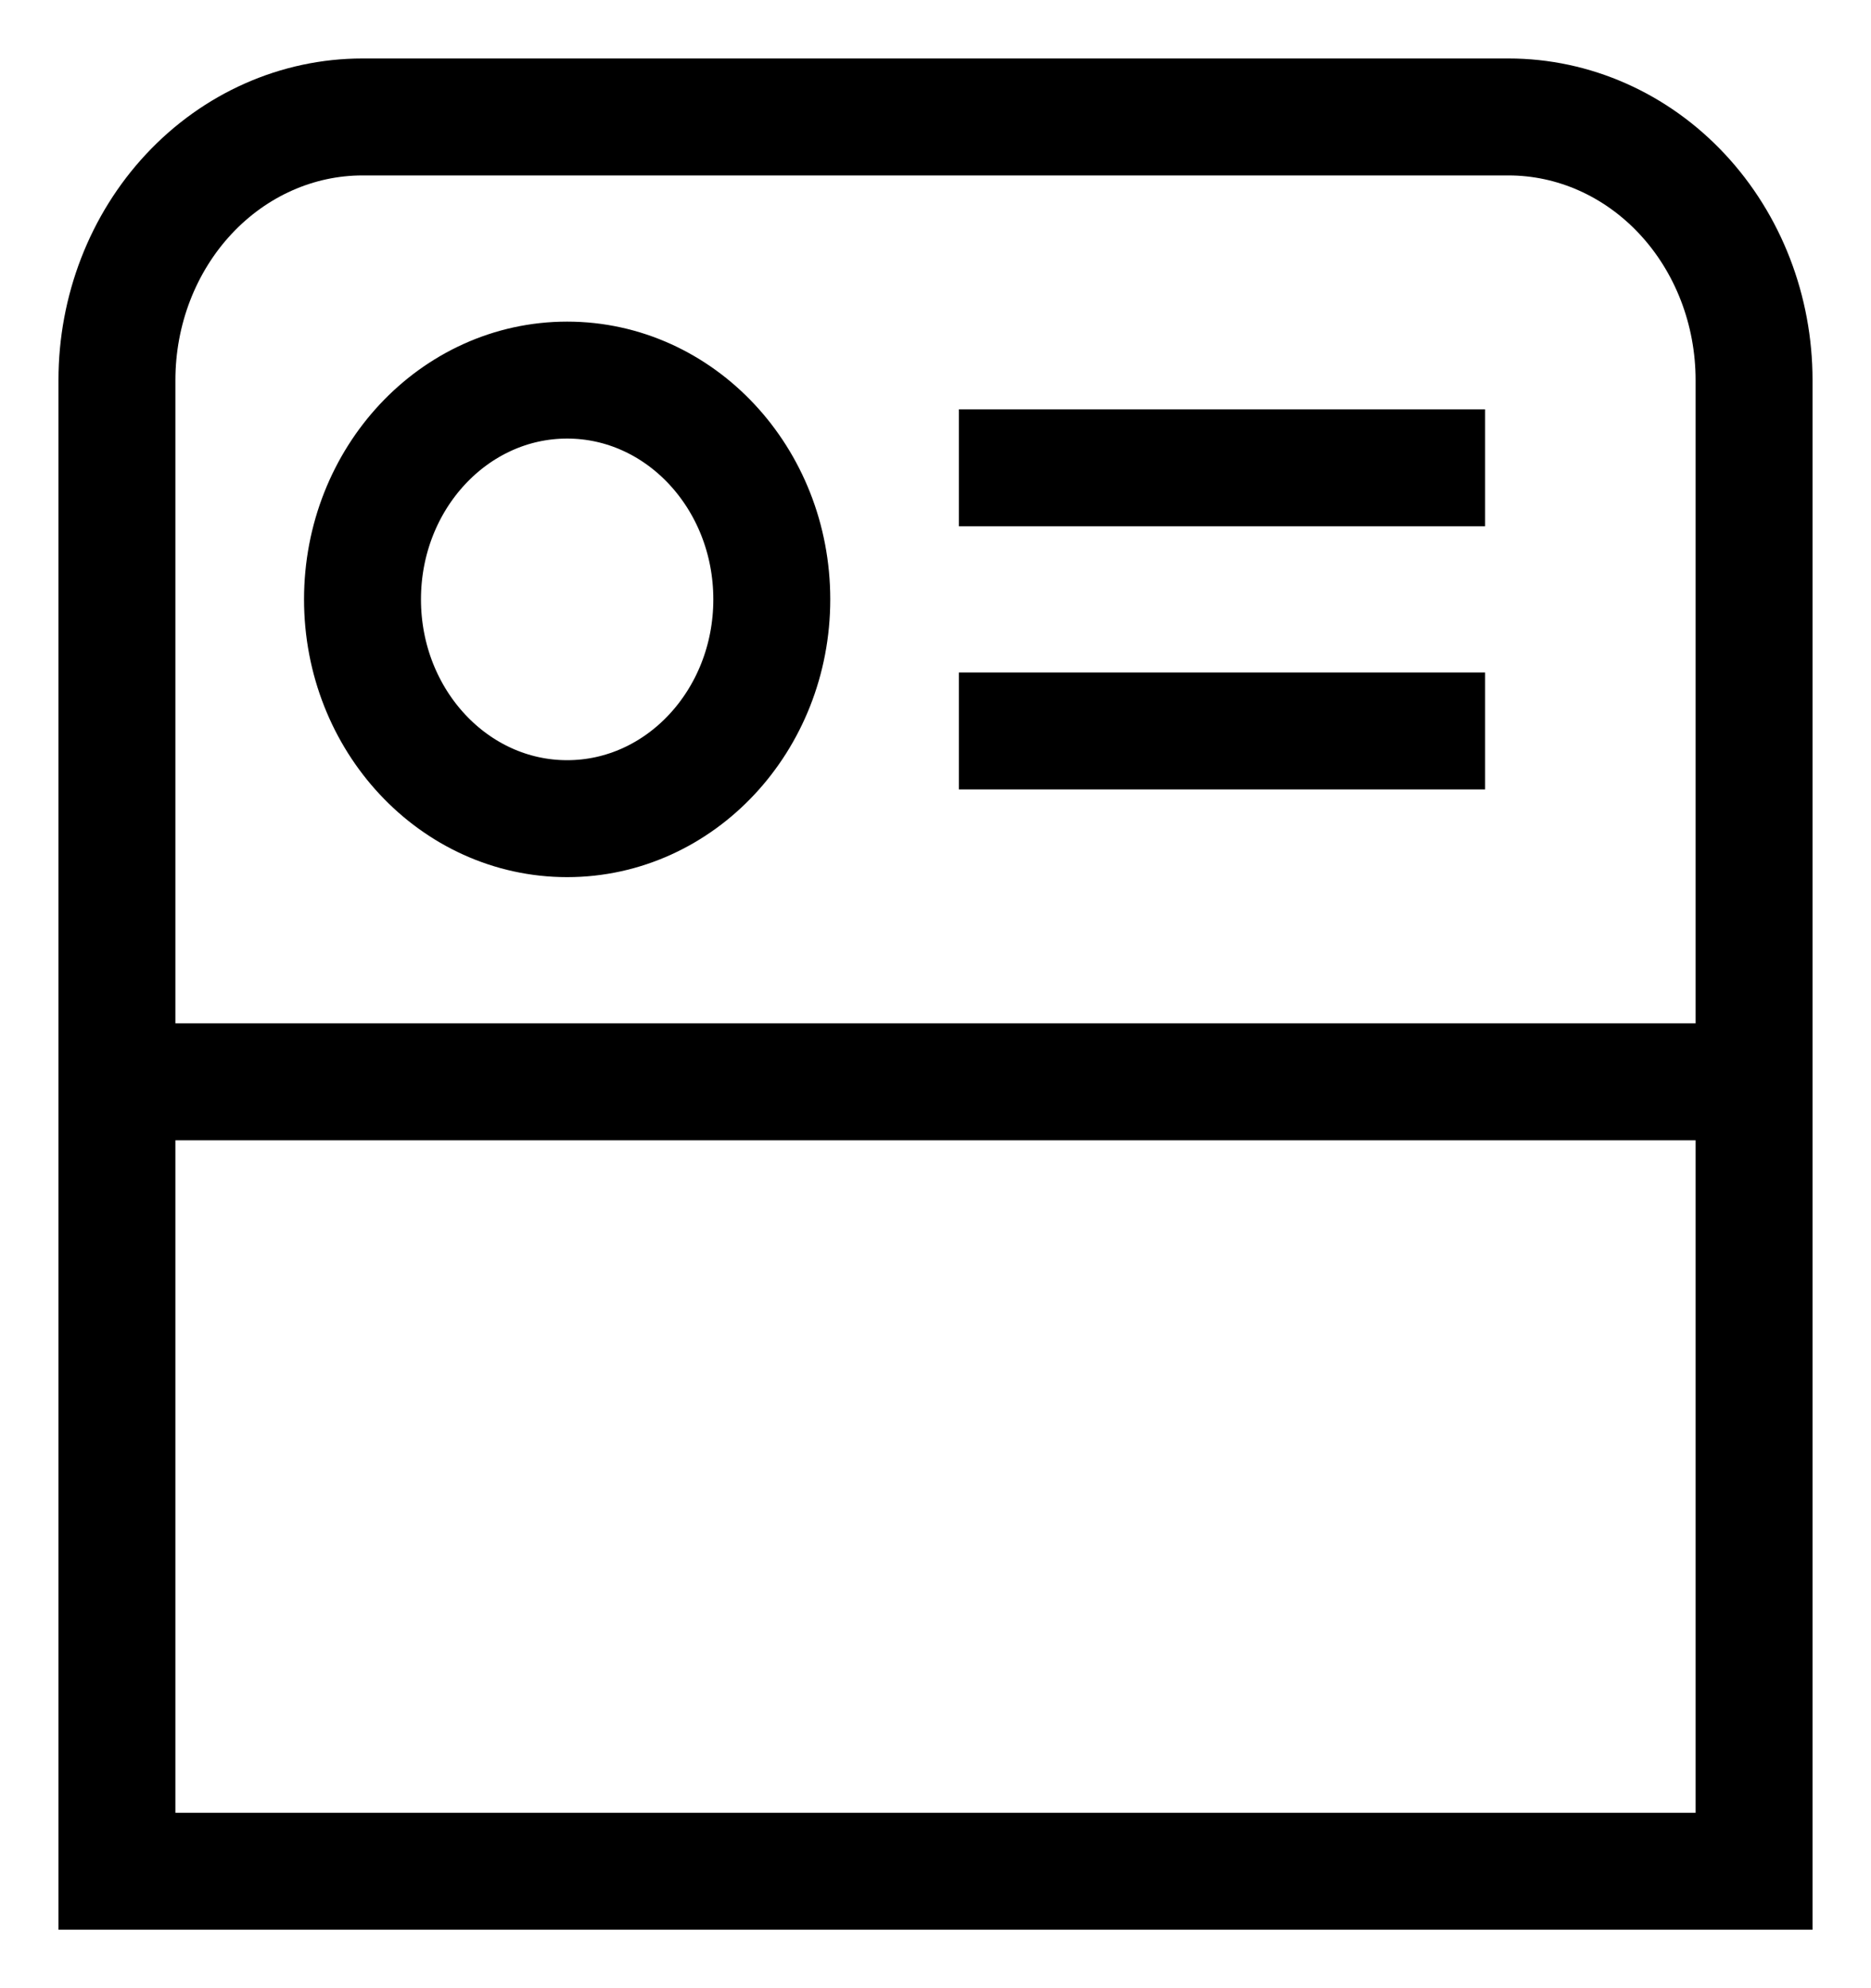 <svg width="16" height="17" viewBox="0 0 16 17" fill="none" xmlns="http://www.w3.org/2000/svg">
<path d="M15 9.25H1M12.2 4H8.7M12.2 6.25H8.7M6.6 5.125C6.6 6.161 5.816 7 4.85 7C3.884 7 3.1 6.161 3.1 5.125C3.1 4.089 3.884 3.25 4.85 3.25C5.816 3.25 6.6 4.089 6.6 5.125ZM3.1 1H12.9C13.457 1 13.991 1.237 14.385 1.659C14.779 2.081 15 2.653 15 3.25V16H1V3.25C1 2.653 1.221 2.081 1.615 1.659C2.009 1.237 2.543 1 3.1 1Z" stroke="black" stroke-linecap="square"/>
</svg>
